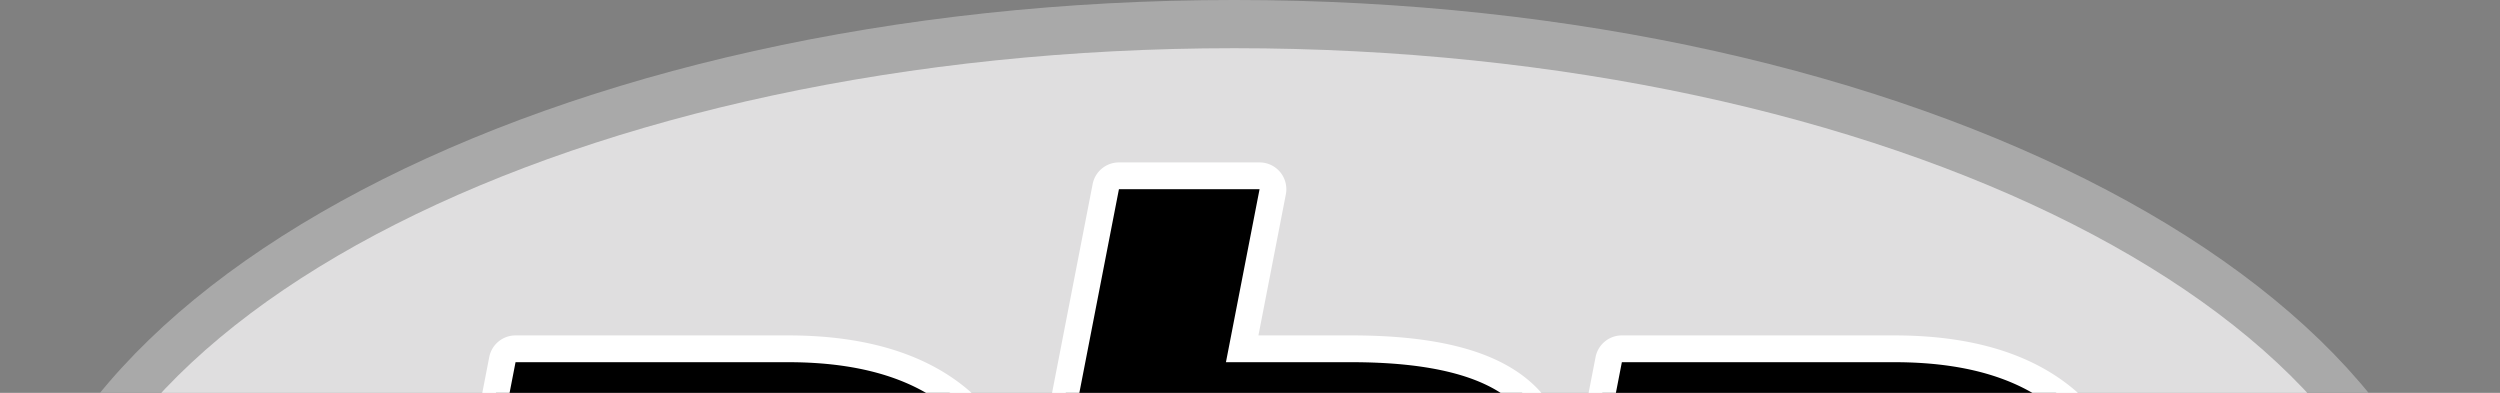 <svg width="700" height="110" viewBox="0 0 700 110" fill="none" xmlns="http://www.w3.org/2000/svg"><rect x="0" y="0" width="700" height="110" fill="#808080" stroke="none"/><path d="M0 181.799c0 100.403 154.734 181.798 345.6 181.798s345.601-81.395 345.601-181.798S536.466-.001 345.6-.001C154.734 0 0 81.397 0 181.8Z" fill="#A9A9A9"/><path d="M345.6 350.099c183.411 0 332.1-75.351 332.1-168.301 0-92.949-148.689-168.301-332.1-168.301-183.411 0-332.1 75.352-332.1 168.301 0 92.95 148.689 168.301 332.1 168.301Z" fill="#DFDEDF"/><path d="M187.768 202.666c15.081 0 26.34-2.782 33.464-8.264 7.047-5.426 11.915-14.828 14.466-27.941 2.379-12.258 1.472-20.817-2.693-25.435-4.258-4.718-13.466-7.11-27.366-7.11h-24.101l-13.361 68.75h19.591Zm-78.829 84.687c-1.119 0-2.181-.5-2.892-1.365a3.745 3.745 0 0 1-.788-3.1l35.41-182.189a3.75 3.75 0 0 1 3.681-3.034h76.318c23.985 0 41.837 6.513 53.059 19.359 11.281 12.914 14.765 30.965 10.353 53.652-1.795 9.242-4.882 17.826-9.176 25.511-4.299 7.694-9.98 14.812-16.889 21.162-8.27 7.74-17.63 13.353-27.795 16.655-10.003 3.259-22.851 4.912-38.185 4.912h-30.902l-8.825 45.402a3.749 3.749 0 0 1-3.68 3.035h-39.689Z" fill="#000"/><path d="M184.629 137.665h21.01c16.777 0 22.604 3.681 24.584 5.875 3.285 3.642 3.905 11.322 1.794 22.209-2.373 12.187-6.77 20.828-13.073 25.681-6.452 4.967-16.942 7.485-31.176 7.485h-15.042l11.903-61.25Zm36.039-43.75h-76.319a7.5 7.5 0 0 0-7.361 6.069l-35.41 182.188a7.5 7.5 0 0 0 7.361 8.93h39.688a7.5 7.5 0 0 0 7.362-6.068l8.235-42.369h27.812c15.727 0 28.967-1.715 39.348-5.096 10.677-3.469 20.499-9.35 29.193-17.48 7.19-6.615 13.112-14.04 17.6-22.072 4.489-8.033 7.714-16.992 9.585-26.627 4.644-23.88.871-43.003-11.211-56.833-11.965-13.697-30.768-20.642-55.883-20.642Zm-57.041 112.5h24.141c16.001 0 27.92-3.014 35.751-9.043 7.833-6.03 13.115-16.093 15.86-30.196 2.627-13.54 1.43-23.095-3.588-28.661-5.025-5.566-15.074-8.35-30.152-8.35h-27.192l-14.82 76.25Zm57.041-105c22.959 0 39.708 6.025 50.235 18.076 10.526 12.051 13.696 28.873 9.496 50.469-1.728 8.896-4.652 17.03-8.768 24.399-4.122 7.373-9.503 14.116-16.153 20.23-7.925 7.416-16.729 12.701-26.416 15.848-9.688 3.157-22.026 4.728-37.026 4.728h-33.995l-9.414 48.437h-39.688l35.41-182.187h76.319" fill="#fff"/><path d="M375.079 238.915c-1.12 0-2.182-.5-2.893-1.365a3.744 3.744 0 0 1-.789-3.1l15.664-80.611c1.49-7.666 1.123-13.169-1.034-15.494-1.32-1.421-5.285-3.805-17.008-3.805h-28.378l-19.694 101.34a3.75 3.75 0 0 1-3.681 3.035h-39.375a3.75 3.75 0 0 1-3.681-4.465l35.41-182.188a3.75 3.75 0 0 1 3.681-3.034h39.375a3.75 3.75 0 0 1 3.681 4.465l-8.545 43.972h30.528c23.256 0 39.026 4.1 48.211 12.535 9.363 8.605 12.284 22.364 8.684 40.899L418.76 235.88a3.75 3.75 0 0 1-3.681 3.035h-40Z" fill="#000"/><path d="M352.676 45.477h-39.375a7.5 7.5 0 0 0-7.362 6.069l-35.41 182.189a7.496 7.496 0 0 0 7.362 8.93h39.375a7.502 7.502 0 0 0 7.363-6.069l19.104-98.306h25.286c11.704 0 14.16 2.5 14.259 2.607.71.764 1.643 4.302.102 12.227l-15.664 80.611a7.5 7.5 0 0 0 7.363 8.93h40a7.5 7.5 0 0 0 7.362-6.069l16.474-84.781c3.866-19.901.559-34.83-9.826-44.375-9.91-9.102-26.51-13.525-50.749-13.525h-25.98l7.679-39.506a7.502 7.502 0 0 0-7.363-8.932Zm0 7.5-9.413 48.438h35.077c22.071 0 37.295 3.852 45.674 11.547 8.379 7.7 10.889 20.177 7.54 37.423l-16.475 84.78h-40l15.664-80.61c1.782-9.17 1.127-15.425-1.968-18.76-3.096-3.335-9.682-5.005-19.756-5.005h-31.47l-20.283 104.375h-39.375l35.41-182.188h39.375Z" fill="#fff"/><path d="M497.537 202.666c15.081 0 26.34-2.782 33.464-8.264 7.047-5.425 11.915-14.826 14.467-27.941 2.379-12.258 1.473-20.817-2.693-25.435-4.259-4.718-13.467-7.11-27.367-7.11h-24.101l-13.361 68.75h19.591Zm-78.827 84.687a3.753 3.753 0 0 1-3.682-4.465l35.41-182.189a3.753 3.753 0 0 1 3.683-3.034h76.316c23.986 0 41.838 6.513 53.06 19.359 11.281 12.913 14.764 30.964 10.354 53.652-1.798 9.242-4.884 17.826-9.178 25.511-4.298 7.694-9.98 14.812-16.888 21.162-8.27 7.74-17.63 13.353-27.795 16.655-10.004 3.259-22.852 4.912-38.185 4.912h-30.904l-8.821 45.402a3.752 3.752 0 0 1-3.683 3.035H418.71Z" fill="#000"/><path d="M494.399 137.665h21.01c16.776 0 22.603 3.681 24.583 5.875 3.287 3.642 3.907 11.322 1.794 22.207-2.372 12.189-6.771 20.83-13.072 25.683-6.453 4.967-16.943 7.485-31.177 7.485h-15.041l11.903-61.25Zm36.038-43.75H454.12a7.5 7.5 0 0 0-7.361 6.069l-35.41 182.188a7.504 7.504 0 0 0 1.573 6.202 7.502 7.502 0 0 0 5.788 2.728h39.687a7.502 7.502 0 0 0 7.363-6.068l8.234-42.369h27.811c15.727 0 28.967-1.715 39.349-5.096 10.676-3.469 20.501-9.352 29.195-17.483 7.19-6.614 13.11-14.037 17.597-22.069 4.489-8.033 7.714-16.992 9.585-26.627 4.644-23.881.871-43.004-11.211-56.834-11.965-13.696-30.766-20.641-55.883-20.641Zm-57.04 112.5h24.14c16.002 0 27.92-3.014 35.752-9.043 7.833-6.03 13.115-16.093 15.86-30.196 2.627-13.54 1.431-23.095-3.589-28.661-5.025-5.566-15.074-8.35-30.151-8.35h-27.193l-14.819 76.25Zm57.04-105c22.959 0 39.708 6.025 50.235 18.076 10.528 12.051 13.697 28.873 9.497 50.469-1.729 8.896-4.653 17.03-8.769 24.399-4.121 7.373-9.503 14.116-16.153 20.23-7.925 7.416-16.728 12.701-26.416 15.848-9.687 3.157-22.026 4.728-37.026 4.728H467.81l-9.413 48.437H418.71l35.41-182.187h76.317" fill="#fff"/></svg>
